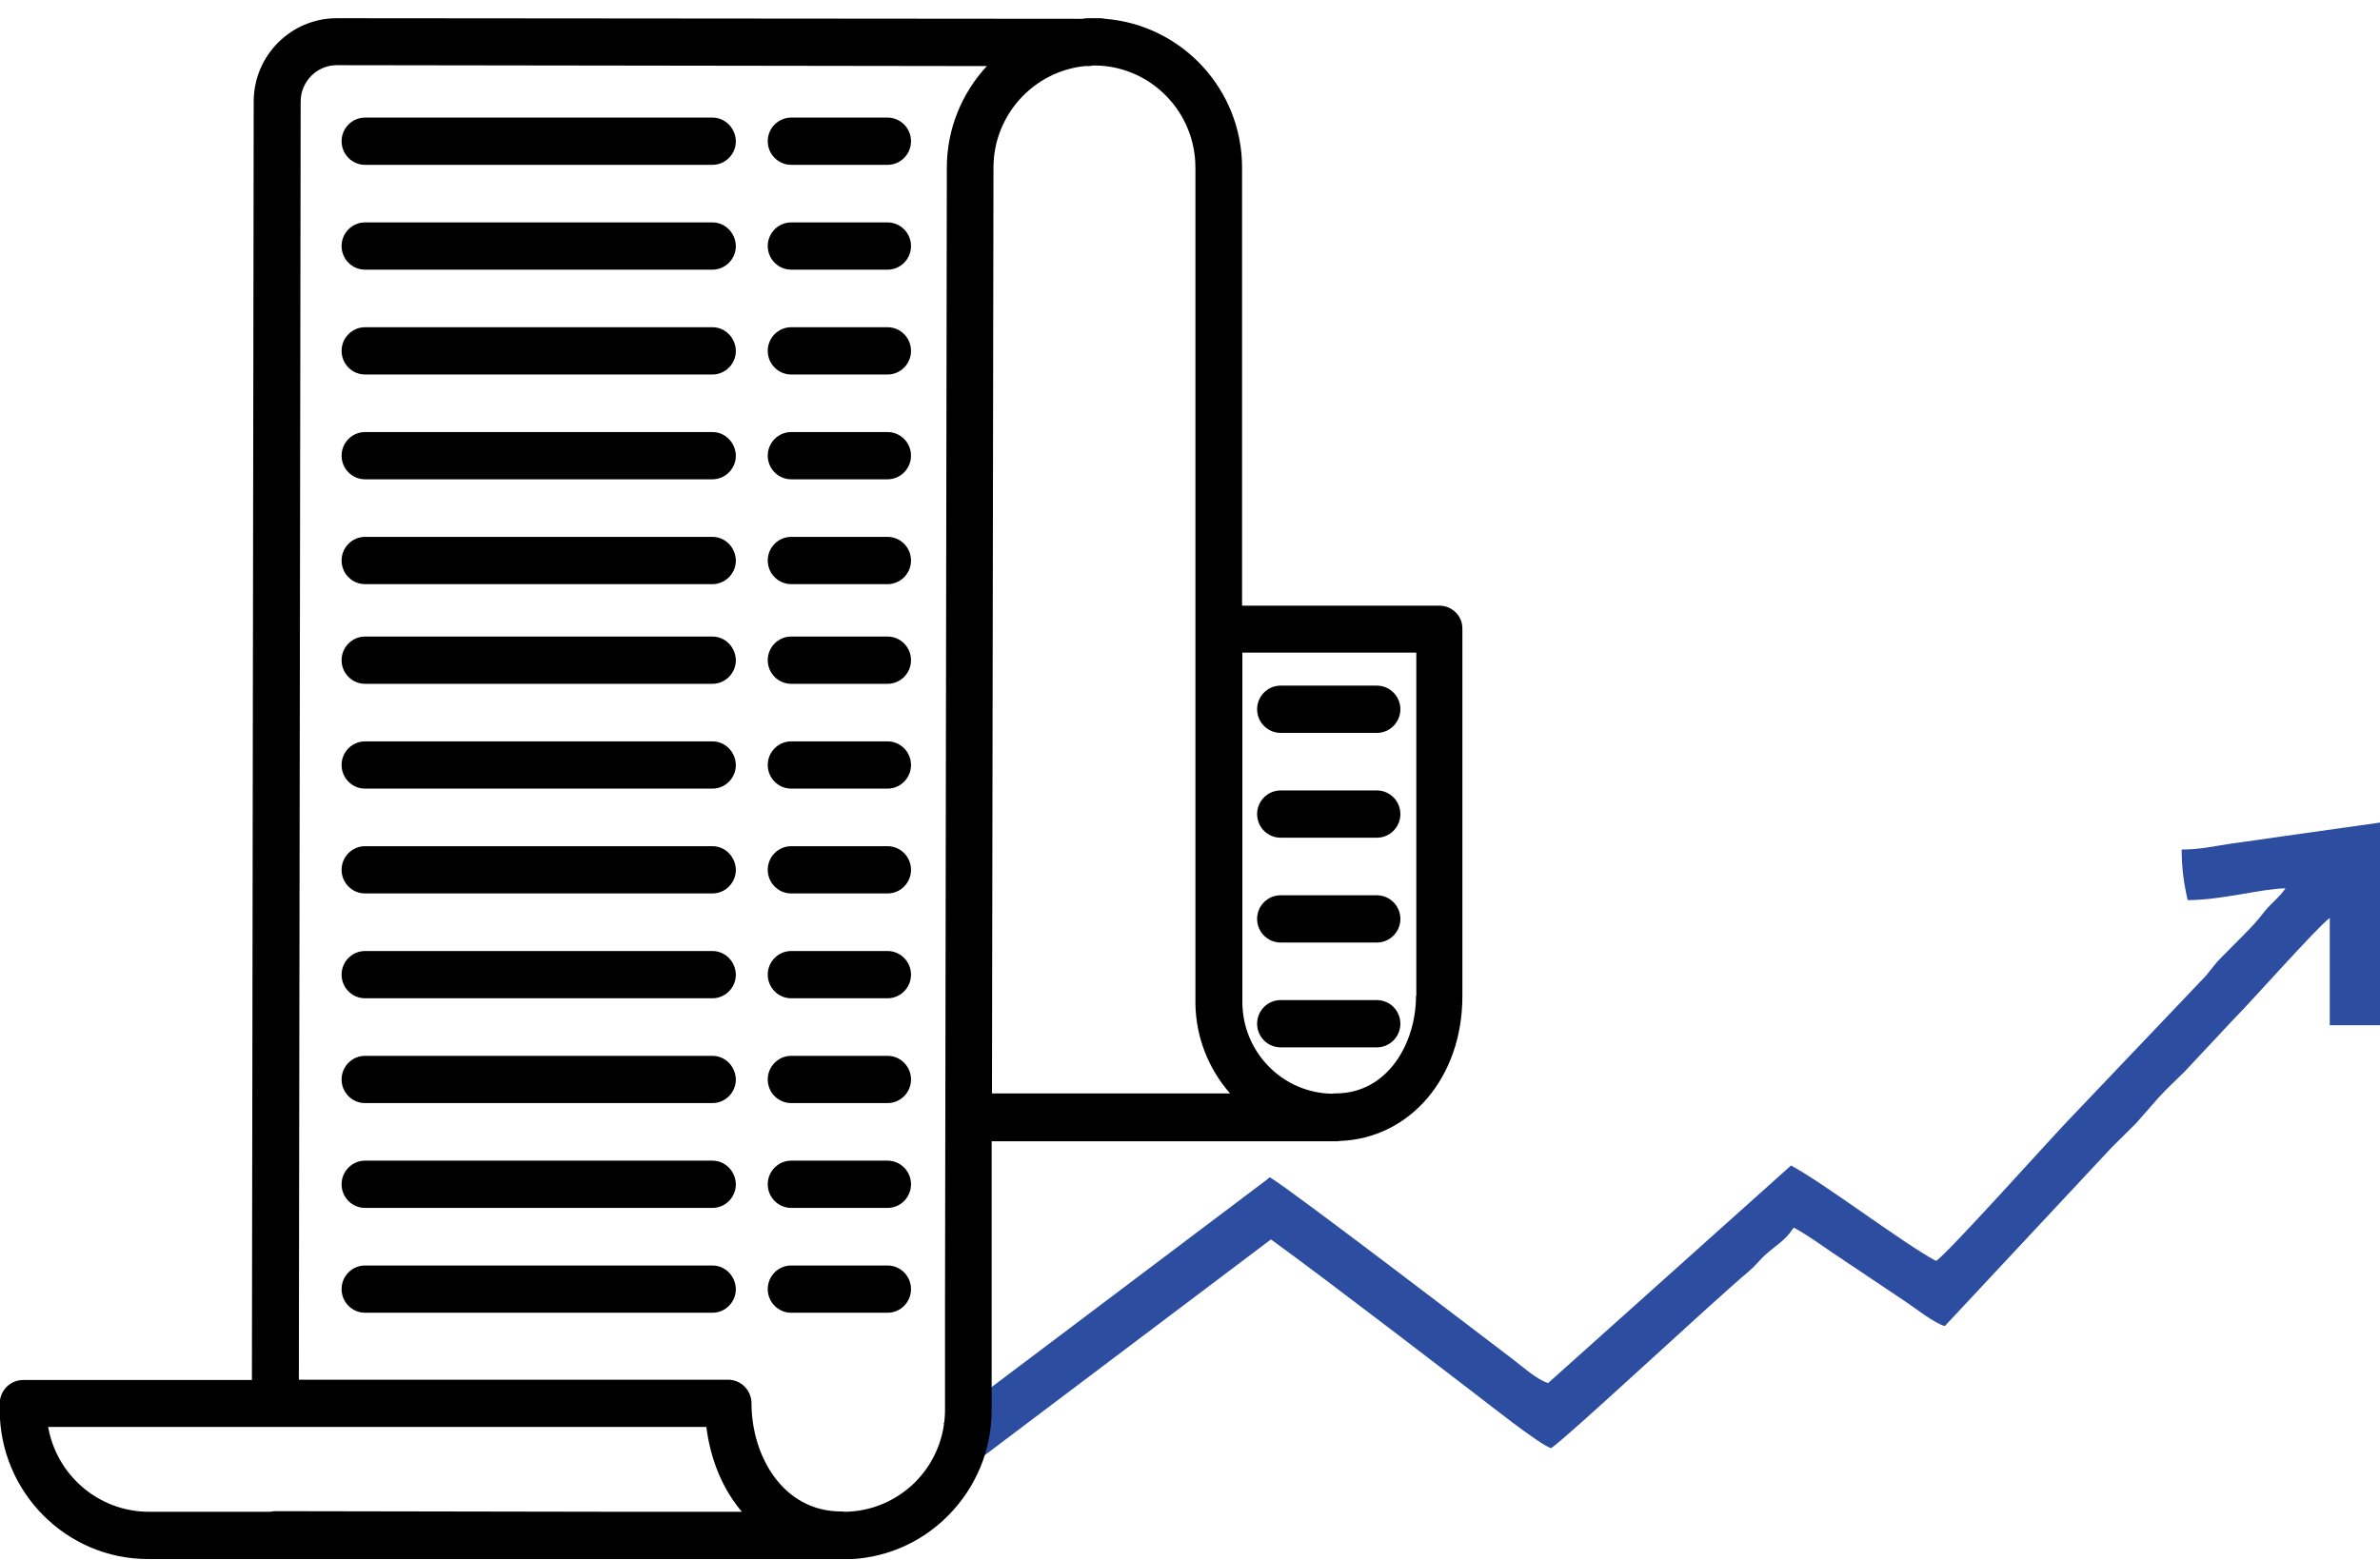 <svg width="122" height="80" viewBox="0 0 122 80" fill="none" xmlns="http://www.w3.org/2000/svg">
<g clip-path="url(#clip0_1_310)">
<path fill-rule="evenodd" clip-rule="evenodd" d="M111.833 43.556C111.833 44.535 111.957 45.358 112.142 46.15C113.885 46.15 115.86 45.575 117.156 45.544C116.832 46.026 116.446 46.275 116.076 46.74C115.659 47.269 115.474 47.471 114.996 47.952C114.579 48.371 114.271 48.682 113.854 49.102C113.407 49.552 113.268 49.863 112.79 50.329L106.033 57.427C105.03 58.468 99.892 64.215 99.245 64.65C97.578 63.764 93.475 60.642 91.808 59.757L79.359 70.91C78.803 70.754 77.986 70.024 77.538 69.683C76.026 68.533 66.153 60.984 65.119 60.378L65.104 60.363H65.088C65.042 60.394 64.98 60.44 64.934 60.487L48.365 72.975L49.908 75.041L65.15 63.547C68.235 65.784 74.746 70.801 75.44 71.329C76.119 71.841 78.942 74.094 79.513 74.249C80.408 73.643 87.659 66.856 89.633 65.194C89.942 64.929 90.112 64.712 90.389 64.432C90.991 63.858 91.469 63.671 91.947 62.941C92.642 63.314 93.228 63.749 93.891 64.199L97.717 66.762C98.18 67.073 99.167 67.85 99.692 67.989L108.223 58.856C108.686 58.39 109.056 58.033 109.519 57.567L110.661 56.262C111.093 55.796 111.494 55.423 111.957 54.973L114.456 52.301C115.304 51.462 118.837 47.471 119.424 47.067V52.565H122V42.174L116.94 42.888C116.014 43.028 115.304 43.121 114.41 43.246C113.561 43.37 112.805 43.556 111.833 43.556Z" fill="#2D4EA0"/>
<path fill-rule="evenodd" clip-rule="evenodd" d="M72.586 51.059C72.586 53.482 71.136 56.06 68.467 56.06C68.405 56.06 68.359 56.06 68.297 56.076C65.752 56.045 63.684 53.948 63.684 51.369C63.684 51.323 63.684 51.291 63.684 51.261V33.46H72.601V51.059H72.586ZM50.926 8.592C50.926 5.889 52.993 3.652 55.616 3.388H55.801C55.878 3.388 55.971 3.373 56.048 3.357H56.079C58.948 3.357 61.278 5.703 61.278 8.592V51.354C61.278 51.4 61.278 51.447 61.278 51.478C61.309 53.187 61.941 54.786 63.052 56.06H50.849L50.926 8.592ZM48.442 72.276C48.442 73.674 47.902 74.995 46.915 75.989C45.943 76.952 44.662 77.495 43.305 77.511C43.243 77.495 43.181 77.495 43.12 77.495C40.127 77.495 38.522 74.637 38.522 71.95C38.522 71.282 37.982 70.739 37.319 70.739H15.319L15.412 5.206C15.412 4.18 16.245 3.342 17.263 3.342L50.587 3.388C49.321 4.755 48.535 6.588 48.535 8.592L48.442 66.762V72.276ZM2.468 73.162H36.208C36.424 74.87 37.057 76.362 38.029 77.511H31.827L14.101 77.48C14.024 77.48 13.931 77.495 13.854 77.511H7.606C5.029 77.495 2.9 75.616 2.468 73.162ZM73.774 31.052H63.669V8.592C63.669 4.569 60.568 1.276 56.65 0.965C56.572 0.95 56.495 0.934 56.403 0.934H56.125C56.079 0.934 56.017 0.934 55.971 0.934H55.785C55.724 0.934 55.647 0.934 55.585 0.95C55.554 0.95 55.523 0.95 55.492 0.965L17.263 0.934C14.918 0.934 13.005 2.845 13.005 5.206L12.913 70.754H1.188C0.525 70.754 -0.015 71.298 -0.015 71.966V72.276C-0.015 76.501 3.394 79.934 7.59 79.934H31.811L43.212 79.95H43.228C45.249 79.95 47.162 79.157 48.596 77.713C50.031 76.268 50.833 74.342 50.833 72.307V66.793V58.514H68.451C68.529 58.514 68.606 58.514 68.667 58.499C72.277 58.374 74.962 55.237 74.962 51.09V32.248C74.977 31.58 74.437 31.052 73.774 31.052Z" fill="black"/>
<path fill-rule="evenodd" clip-rule="evenodd" d="M36.517 6.029H18.713C18.05 6.029 17.51 6.572 17.51 7.24C17.51 7.908 18.05 8.452 18.713 8.452H36.517C37.18 8.452 37.72 7.908 37.72 7.24C37.705 6.572 37.18 6.029 36.517 6.029Z" fill="black"/>
<path fill-rule="evenodd" clip-rule="evenodd" d="M45.495 6.029H40.559C39.895 6.029 39.355 6.572 39.355 7.24C39.355 7.908 39.895 8.452 40.559 8.452H45.495C46.159 8.452 46.699 7.908 46.699 7.24C46.699 6.572 46.159 6.029 45.495 6.029Z" fill="black"/>
<path fill-rule="evenodd" clip-rule="evenodd" d="M36.517 11.403H18.713C18.05 11.403 17.51 11.947 17.51 12.615C17.51 13.283 18.05 13.826 18.713 13.826H36.517C37.18 13.826 37.72 13.283 37.72 12.615C37.705 11.947 37.18 11.403 36.517 11.403Z" fill="black"/>
<path fill-rule="evenodd" clip-rule="evenodd" d="M45.495 11.403H40.559C39.895 11.403 39.355 11.947 39.355 12.615C39.355 13.283 39.895 13.826 40.559 13.826H45.495C46.159 13.826 46.699 13.283 46.699 12.615C46.699 11.947 46.159 11.403 45.495 11.403Z" fill="black"/>
<path fill-rule="evenodd" clip-rule="evenodd" d="M36.517 16.777H18.713C18.05 16.777 17.51 17.321 17.51 17.989C17.51 18.657 18.05 19.201 18.713 19.201H36.517C37.18 19.201 37.72 18.657 37.72 17.989C37.705 17.321 37.18 16.777 36.517 16.777Z" fill="black"/>
<path fill-rule="evenodd" clip-rule="evenodd" d="M45.495 16.777H40.559C39.895 16.777 39.355 17.321 39.355 17.989C39.355 18.657 39.895 19.201 40.559 19.201H45.495C46.159 19.201 46.699 18.657 46.699 17.989C46.699 17.321 46.159 16.777 45.495 16.777Z" fill="black"/>
<path fill-rule="evenodd" clip-rule="evenodd" d="M36.517 22.152H18.713C18.05 22.152 17.51 22.695 17.51 23.363C17.51 24.031 18.05 24.575 18.713 24.575H36.517C37.18 24.575 37.72 24.031 37.72 23.363C37.705 22.695 37.18 22.152 36.517 22.152Z" fill="black"/>
<path fill-rule="evenodd" clip-rule="evenodd" d="M45.495 22.152H40.559C39.895 22.152 39.355 22.695 39.355 23.363C39.355 24.031 39.895 24.575 40.559 24.575H45.495C46.159 24.575 46.699 24.031 46.699 23.363C46.699 22.695 46.159 22.152 45.495 22.152Z" fill="black"/>
<path fill-rule="evenodd" clip-rule="evenodd" d="M36.517 27.526H18.713C18.05 27.526 17.51 28.07 17.51 28.738C17.51 29.406 18.05 29.95 18.713 29.95H36.517C37.18 29.95 37.72 29.406 37.72 28.738C37.705 28.07 37.18 27.526 36.517 27.526Z" fill="black"/>
<path fill-rule="evenodd" clip-rule="evenodd" d="M45.495 27.526H40.559C39.895 27.526 39.355 28.07 39.355 28.738C39.355 29.406 39.895 29.95 40.559 29.95H45.495C46.159 29.95 46.699 29.406 46.699 28.738C46.699 28.07 46.159 27.526 45.495 27.526Z" fill="black"/>
<path fill-rule="evenodd" clip-rule="evenodd" d="M36.517 32.637H18.713C18.05 32.637 17.51 33.18 17.51 33.848C17.51 34.516 18.05 35.06 18.713 35.06H36.517C37.18 35.06 37.72 34.516 37.72 33.848C37.705 33.18 37.18 32.637 36.517 32.637Z" fill="black"/>
<path fill-rule="evenodd" clip-rule="evenodd" d="M45.495 32.637H40.559C39.895 32.637 39.355 33.18 39.355 33.848C39.355 34.516 39.895 35.06 40.559 35.06H45.495C46.159 35.06 46.699 34.516 46.699 33.848C46.699 33.18 46.159 32.637 45.495 32.637Z" fill="black"/>
<path fill-rule="evenodd" clip-rule="evenodd" d="M36.517 38.011H18.713C18.05 38.011 17.51 38.554 17.51 39.222C17.51 39.89 18.05 40.434 18.713 40.434H36.517C37.18 40.434 37.72 39.89 37.72 39.222C37.705 38.554 37.18 38.011 36.517 38.011Z" fill="black"/>
<path fill-rule="evenodd" clip-rule="evenodd" d="M45.495 38.011H40.559C39.895 38.011 39.355 38.554 39.355 39.222C39.355 39.89 39.895 40.434 40.559 40.434H45.495C46.159 40.434 46.699 39.89 46.699 39.222C46.699 38.554 46.159 38.011 45.495 38.011Z" fill="black"/>
<path fill-rule="evenodd" clip-rule="evenodd" d="M36.517 43.385H18.713C18.05 43.385 17.51 43.929 17.51 44.597C17.51 45.265 18.05 45.808 18.713 45.808H36.517C37.18 45.808 37.72 45.265 37.72 44.597C37.705 43.929 37.18 43.385 36.517 43.385Z" fill="black"/>
<path fill-rule="evenodd" clip-rule="evenodd" d="M45.495 43.385H40.559C39.895 43.385 39.355 43.929 39.355 44.597C39.355 45.265 39.895 45.808 40.559 45.808H45.495C46.159 45.808 46.699 45.265 46.699 44.597C46.699 43.929 46.159 43.385 45.495 43.385Z" fill="black"/>
<path fill-rule="evenodd" clip-rule="evenodd" d="M36.517 48.76H18.713C18.05 48.76 17.51 49.303 17.51 49.971C17.51 50.639 18.05 51.183 18.713 51.183H36.517C37.18 51.183 37.72 50.639 37.72 49.971C37.705 49.303 37.18 48.76 36.517 48.76Z" fill="black"/>
<path fill-rule="evenodd" clip-rule="evenodd" d="M45.495 48.76H40.559C39.895 48.76 39.355 49.303 39.355 49.971C39.355 50.639 39.895 51.183 40.559 51.183H45.495C46.159 51.183 46.699 50.639 46.699 49.971C46.699 49.303 46.159 48.76 45.495 48.76Z" fill="black"/>
<path fill-rule="evenodd" clip-rule="evenodd" d="M36.517 54.134H18.713C18.05 54.134 17.51 54.678 17.51 55.346C17.51 56.014 18.05 56.557 18.713 56.557H36.517C37.18 56.557 37.72 56.014 37.72 55.346C37.705 54.678 37.18 54.134 36.517 54.134Z" fill="black"/>
<path fill-rule="evenodd" clip-rule="evenodd" d="M45.495 54.134H40.559C39.895 54.134 39.355 54.678 39.355 55.346C39.355 56.014 39.895 56.557 40.559 56.557H45.495C46.159 56.557 46.699 56.014 46.699 55.346C46.699 54.678 46.159 54.134 45.495 54.134Z" fill="black"/>
<path fill-rule="evenodd" clip-rule="evenodd" d="M36.517 59.508H18.713C18.05 59.508 17.51 60.052 17.51 60.72C17.51 61.388 18.05 61.931 18.713 61.931H36.517C37.18 61.931 37.72 61.388 37.72 60.72C37.705 60.052 37.18 59.508 36.517 59.508Z" fill="black"/>
<path fill-rule="evenodd" clip-rule="evenodd" d="M45.495 59.508H40.559C39.895 59.508 39.355 60.052 39.355 60.72C39.355 61.388 39.895 61.931 40.559 61.931H45.495C46.159 61.931 46.699 61.388 46.699 60.72C46.699 60.052 46.159 59.508 45.495 59.508Z" fill="black"/>
<path fill-rule="evenodd" clip-rule="evenodd" d="M36.517 64.883H18.713C18.05 64.883 17.51 65.427 17.51 66.094C17.51 66.762 18.05 67.306 18.713 67.306H36.517C37.18 67.306 37.72 66.762 37.72 66.094C37.705 65.427 37.18 64.883 36.517 64.883Z" fill="black"/>
<path fill-rule="evenodd" clip-rule="evenodd" d="M45.495 64.883H40.559C39.895 64.883 39.355 65.427 39.355 66.094C39.355 66.762 39.895 67.306 40.559 67.306H45.495C46.159 67.306 46.699 66.762 46.699 66.094C46.699 65.427 46.159 64.883 45.495 64.883Z" fill="black"/>
<path fill-rule="evenodd" clip-rule="evenodd" d="M70.58 35.153H65.644C64.98 35.153 64.44 35.697 64.44 36.364C64.44 37.032 64.98 37.576 65.644 37.576H70.58C71.244 37.576 71.784 37.032 71.784 36.364C71.784 35.697 71.244 35.153 70.58 35.153Z" fill="black"/>
<path fill-rule="evenodd" clip-rule="evenodd" d="M70.58 40.527H65.644C64.98 40.527 64.44 41.071 64.44 41.739C64.44 42.407 64.98 42.95 65.644 42.95H70.58C71.244 42.95 71.784 42.407 71.784 41.739C71.784 41.071 71.244 40.527 70.58 40.527Z" fill="black"/>
<path fill-rule="evenodd" clip-rule="evenodd" d="M70.58 45.902H65.644C64.98 45.902 64.44 46.446 64.44 47.113C64.44 47.781 64.98 48.325 65.644 48.325H70.58C71.244 48.325 71.784 47.781 71.784 47.113C71.784 46.446 71.244 45.902 70.58 45.902Z" fill="black"/>
<path fill-rule="evenodd" clip-rule="evenodd" d="M70.58 51.276H65.644C64.98 51.276 64.44 51.819 64.44 52.487C64.44 53.155 64.98 53.699 65.644 53.699H70.58C71.244 53.699 71.784 53.155 71.784 52.487C71.784 51.819 71.244 51.276 70.58 51.276Z" fill="black"/>
</g>
<defs>
<clipPath id="clip0_1_310">
<rect width="122" height="79" fill="white" transform="translate(0 0.934)"/>
</clipPath>
</defs>
</svg>
